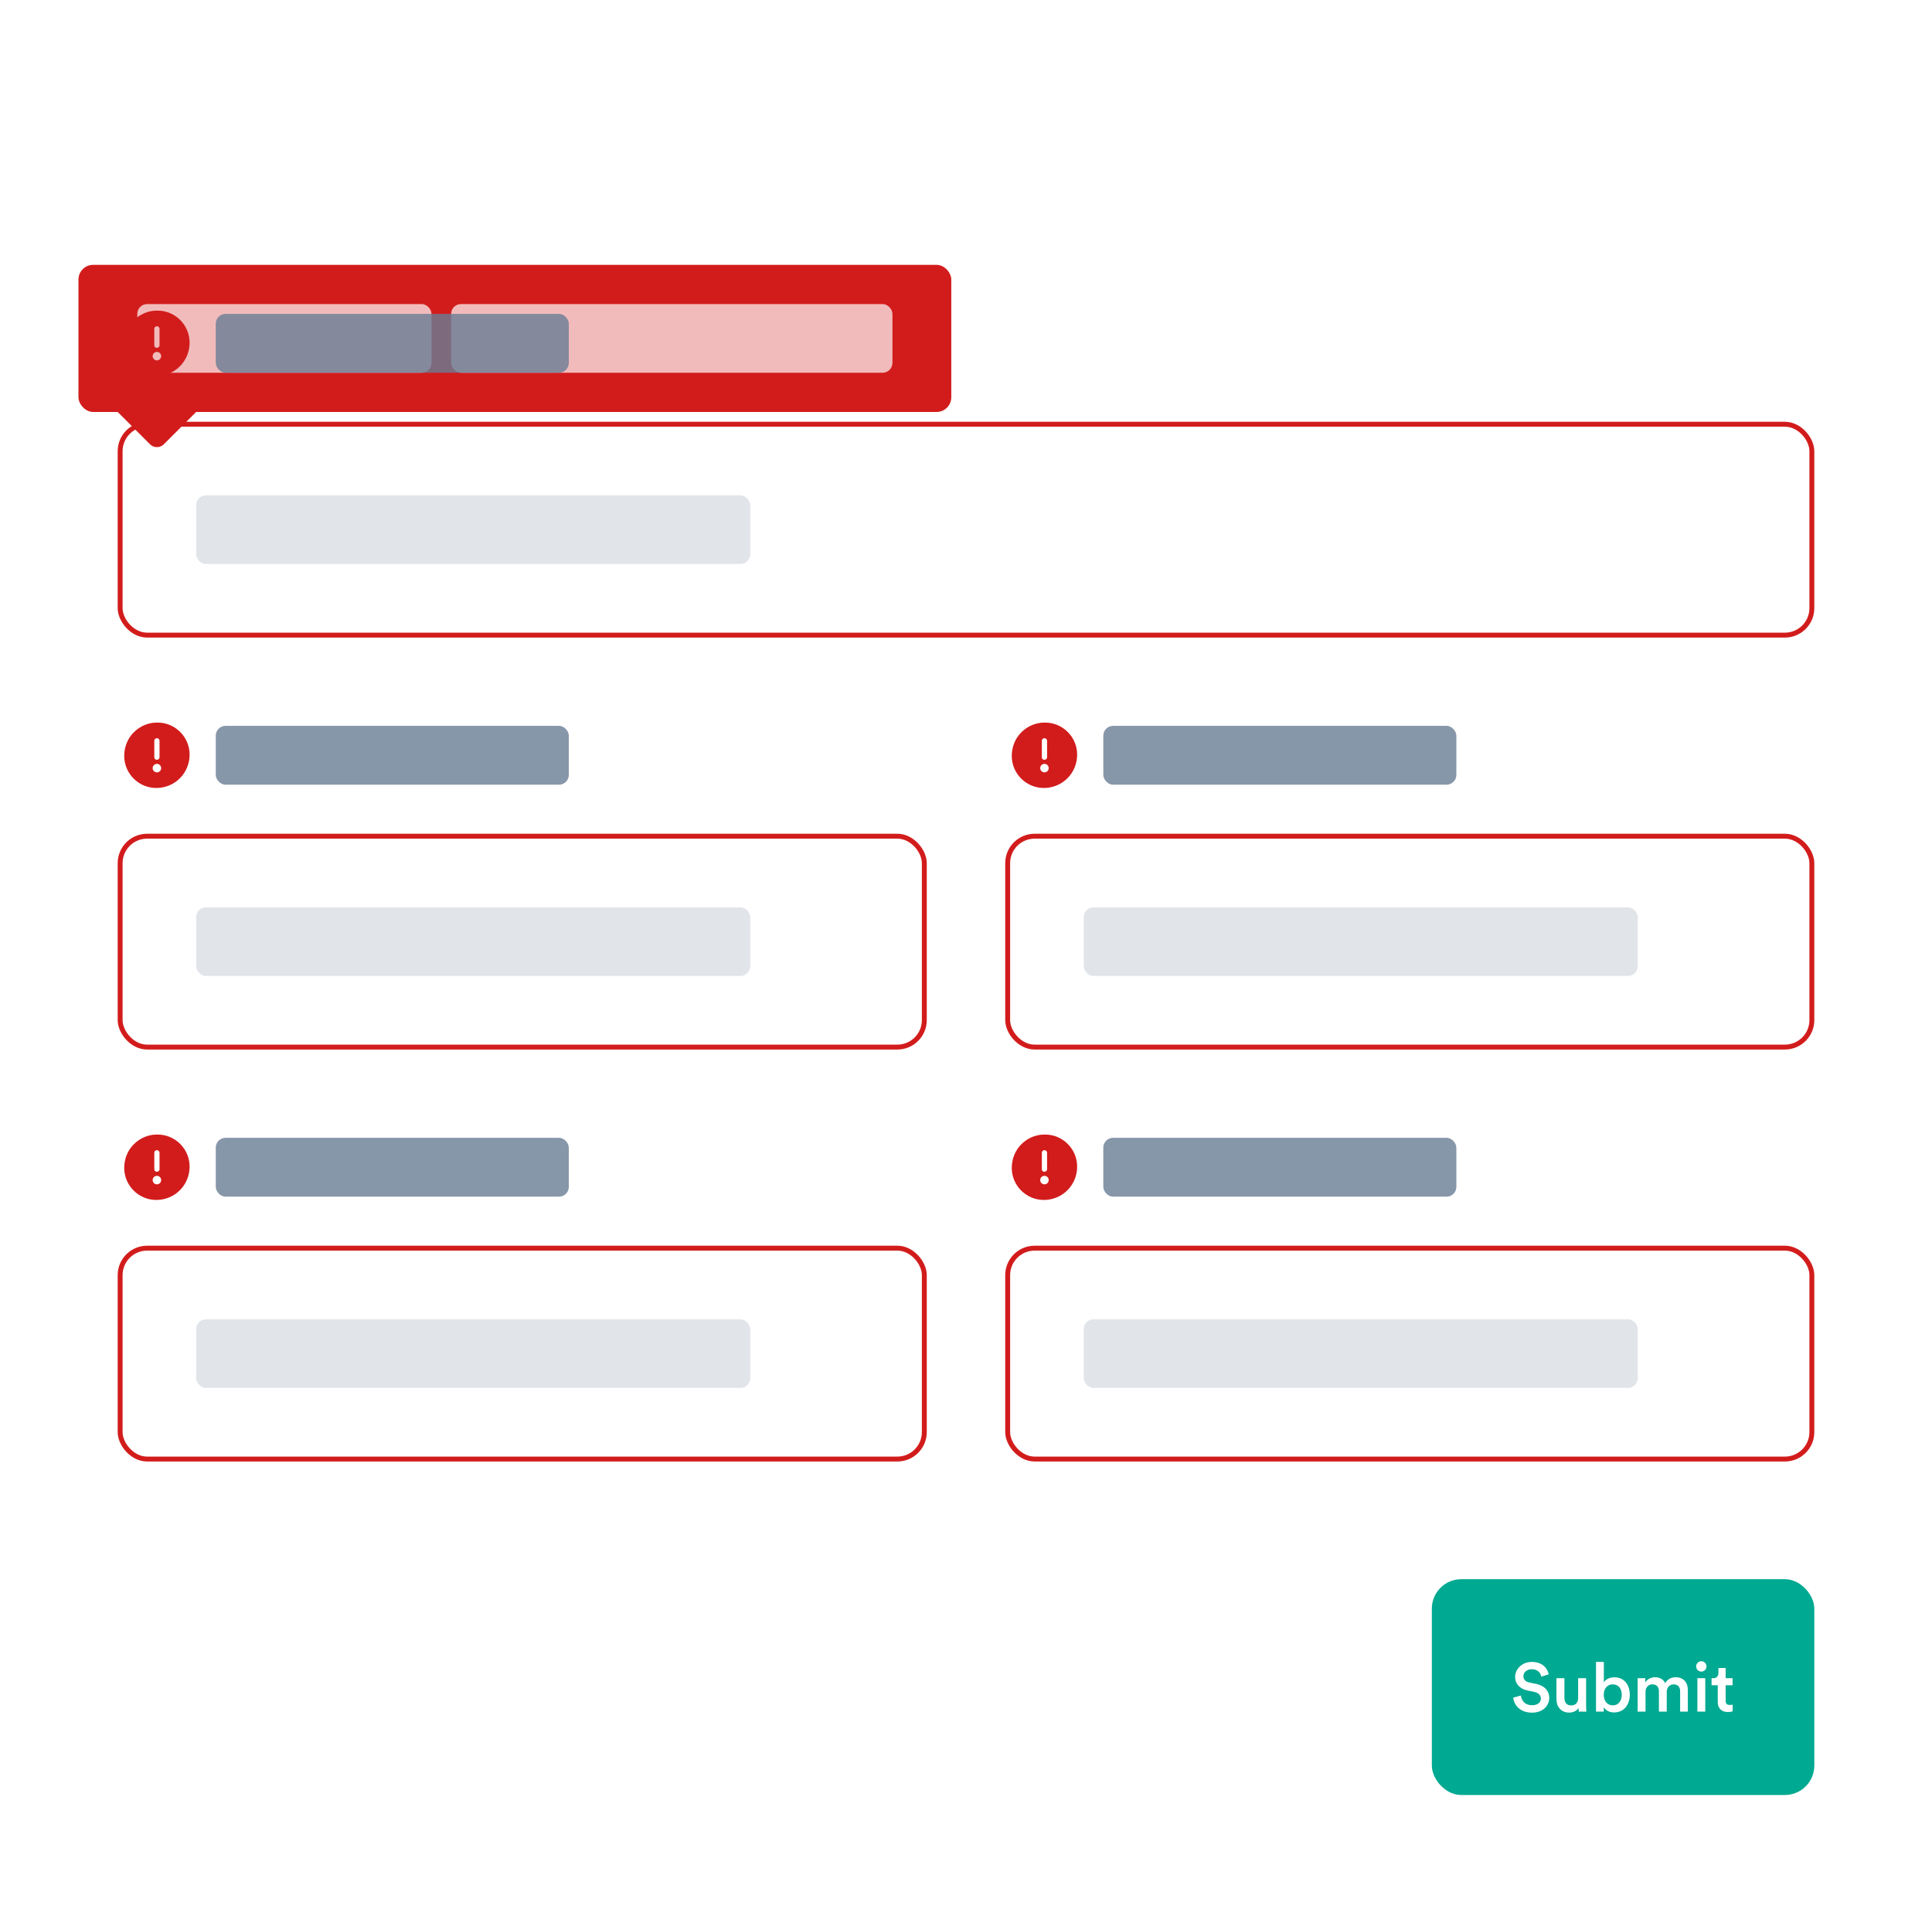<svg width="394" height="390" viewBox="0 0 394 390" fill="none" xmlns="http://www.w3.org/2000/svg">
<g clip-path="url(#clip0_1195_6452)">
<rect width="394" height="390" rx="6" fill="white"/>
<rect x="292" y="322" width="78" height="44" rx="6" fill="#00A991"/>
<path d="M315.834 341.398C315.61 340.292 314.7 338.864 312.362 338.864C310.514 338.864 308.988 340.236 308.988 341.902C308.988 343.386 309.996 344.38 311.508 344.688L312.908 344.982C313.762 345.164 314.238 345.682 314.238 346.326C314.238 347.096 313.622 347.698 312.432 347.698C311.004 347.698 310.262 346.746 310.164 345.71L308.596 346.158C308.75 347.586 309.912 349.21 312.432 349.21C314.7 349.21 315.946 347.74 315.946 346.2C315.946 344.8 315.008 343.694 313.258 343.344L311.83 343.05C311.06 342.882 310.668 342.406 310.668 341.776C310.668 341.02 311.368 340.348 312.376 340.348C313.706 340.348 314.224 341.258 314.322 341.874L315.834 341.398ZM321.92 348.244C321.92 348.524 321.948 348.846 321.976 349H323.53C323.502 348.748 323.46 348.314 323.46 347.754V342.182H321.836V346.214C321.836 347.11 321.346 347.74 320.408 347.74C319.428 347.74 319.036 347.026 319.036 346.186V342.182H317.412V346.48C317.412 347.992 318.364 349.196 319.988 349.196C320.786 349.196 321.584 348.86 321.92 348.244ZM327.062 349V348.09C327.454 348.748 328.196 349.168 329.162 349.168C331.15 349.168 332.368 347.614 332.368 345.556C332.368 343.554 331.262 342 329.218 342C328.168 342 327.384 342.49 327.076 343.022V338.864H325.48V349H327.062ZM330.73 345.57C330.73 346.914 329.96 347.726 328.896 347.726C327.86 347.726 327.062 346.914 327.062 345.57C327.062 344.212 327.86 343.442 328.896 343.442C329.974 343.442 330.73 344.212 330.73 345.57ZM335.58 349V344.954C335.58 344.086 336.126 343.442 336.994 343.442C337.918 343.442 338.31 344.058 338.31 344.842V349H339.906V344.954C339.906 344.114 340.466 343.442 341.32 343.442C342.23 343.442 342.636 344.044 342.636 344.842V349H344.204V344.576C344.204 342.77 343.028 341.986 341.796 341.986C340.914 341.986 340.116 342.294 339.584 343.19C339.22 342.392 338.436 341.986 337.54 341.986C336.77 341.986 335.916 342.35 335.524 343.05V342.182H333.97V349H335.58ZM347.762 349V342.182H346.152V349H347.762ZM345.9 339.788C345.9 340.376 346.376 340.838 346.95 340.838C347.538 340.838 348.014 340.376 348.014 339.788C348.014 339.2 347.538 338.724 346.95 338.724C346.376 338.724 345.9 339.2 345.9 339.788ZM351.917 340.096H350.447V341.118C350.447 341.72 350.125 342.182 349.397 342.182H349.047V343.624H350.307V347.054C350.307 348.328 351.091 349.084 352.351 349.084C352.939 349.084 353.247 348.972 353.345 348.93V347.586C353.275 347.6 353.009 347.642 352.785 347.642C352.183 347.642 351.917 347.39 351.917 346.788V343.624H353.331V342.182H351.917V340.096Z" fill="white"/>
<path d="M32 231.333C30.2 231.333 28.534 232.067 27.267 233.333C26 234.6 25.334 236.333 25.334 238.133C25.334 241.733 28.267 244.667 31.867 244.667H32C35.733 244.6 38.667 241.6 38.667 237.867C38.667 234.267 35.733 231.333 32.133 231.333H32ZM31.467 235.053C31.467 234.72 31.733 234.52 32 234.52C32.334 234.52 32.533 234.787 32.533 235.053V238.387C32.533 238.72 32.267 238.92 32 238.92C31.667 238.92 31.467 238.72 31.467 238.387V235.053ZM32 241.487C31.521 241.487 31.133 241.099 31.133 240.62C31.133 240.141 31.521 239.753 32 239.753C32.479 239.753 32.867 240.141 32.867 240.62C32.867 241.099 32.479 241.487 32 241.487Z" fill="#D21C1C"/>
<g opacity="0.8">
<rect x="44" y="232" width="72" height="12" rx="2" fill="#697D95"/>
</g>
<g opacity="0.2">
<rect x="40" y="269" width="113" height="14" rx="2" fill="#697D95"/>
</g>
<rect x="24.5" y="254.5" width="164" height="43" rx="5.5" stroke="#D21C1C"/>
<path d="M213 231.333C211.2 231.333 209.533 232.067 208.267 233.333C207 234.6 206.333 236.333 206.333 238.133C206.333 241.733 209.267 244.667 212.867 244.667H213C216.733 244.6 219.667 241.6 219.667 237.867C219.667 234.267 216.733 231.333 213.133 231.333H213ZM212.467 235.053C212.467 234.72 212.734 234.52 213 234.52C213.334 234.52 213.534 234.787 213.534 235.053V238.387C213.534 238.72 213.267 238.92 213 238.92C212.667 238.92 212.467 238.72 212.467 238.387V235.053ZM213 241.487C212.521 241.487 212.133 241.099 212.133 240.62C212.133 240.141 212.521 239.753 213 239.753C213.479 239.753 213.867 240.141 213.867 240.62C213.867 241.099 213.479 241.487 213 241.487Z" fill="#D21C1C"/>
<g opacity="0.8">
<rect x="225" y="232" width="72" height="12" rx="2" fill="#697D95"/>
</g>
<g opacity="0.2">
<rect x="221" y="269" width="113" height="14" rx="2" fill="#697D95"/>
</g>
<rect x="205.5" y="254.5" width="164" height="43" rx="5.5" stroke="#D21C1C"/>
<path d="M32 147.333C30.2 147.333 28.534 148.067 27.267 149.333C26 150.6 25.334 152.333 25.334 154.133C25.334 157.733 28.267 160.667 31.867 160.667H32C35.733 160.6 38.667 157.6 38.667 153.867C38.667 150.267 35.733 147.333 32.133 147.333H32ZM31.467 151.053C31.467 150.72 31.733 150.52 32 150.52C32.334 150.52 32.533 150.787 32.533 151.053V154.387C32.533 154.72 32.267 154.92 32 154.92C31.667 154.92 31.467 154.72 31.467 154.387V151.053ZM32 157.487C31.521 157.487 31.133 157.099 31.133 156.62C31.133 156.141 31.521 155.753 32 155.753C32.479 155.753 32.867 156.141 32.867 156.62C32.867 157.099 32.479 157.487 32 157.487Z" fill="#D21C1C"/>
<g opacity="0.8">
<rect x="44" y="148" width="72" height="12" rx="2" fill="#697D95"/>
</g>
<g opacity="0.2">
<rect x="40" y="185" width="113" height="14" rx="2" fill="#697D95"/>
</g>
<rect x="24.5" y="170.5" width="164" height="43" rx="5.5" stroke="#D21C1C"/>
<path d="M213 147.333C211.2 147.333 209.533 148.067 208.267 149.333C207 150.6 206.333 152.333 206.333 154.133C206.333 157.733 209.267 160.667 212.867 160.667H213C216.733 160.6 219.667 157.6 219.667 153.867C219.667 150.267 216.733 147.333 213.133 147.333H213ZM212.467 151.053C212.467 150.72 212.734 150.52 213 150.52C213.334 150.52 213.534 150.787 213.534 151.053V154.387C213.534 154.72 213.267 154.92 213 154.92C212.667 154.92 212.467 154.72 212.467 154.387V151.053ZM213 157.487C212.521 157.487 212.133 157.099 212.133 156.62C212.133 156.141 212.521 155.753 213 155.753C213.479 155.753 213.867 156.141 213.867 156.62C213.867 157.099 213.479 157.487 213 157.487Z" fill="#D21C1C"/>
<g opacity="0.8">
<rect x="225" y="148" width="72" height="12" rx="2" fill="#697D95"/>
</g>
<g opacity="0.2">
<rect x="221" y="185" width="113" height="14" rx="2" fill="#697D95"/>
</g>
<rect x="205.5" y="170.5" width="164" height="43" rx="5.5" stroke="#D21C1C"/>
<g filter="url(#filter0_ddddd_1195_6452)">
<rect x="16" y="24" width="178" height="30" rx="3" fill="#D21C1C"/>
<g opacity="0.7" clip-path="url(#clip1_1195_6452)">
<rect x="28" y="32" width="60" height="14" rx="2" fill="white"/>
<rect x="92" y="32" width="90" height="14" rx="2" fill="white"/>
</g>
<path d="M33.414 60.586L40 54H24L30.586 60.586C31.367 61.367 32.633 61.367 33.414 60.586Z" fill="#D21C1C"/>
</g>
<path d="M32 63.333C30.2 63.333 28.534 64.067 27.267 65.333C26 66.6 25.334 68.333 25.334 70.133C25.334 73.733 28.267 76.667 31.867 76.667H32C35.733 76.6 38.667 73.6 38.667 69.867C38.667 66.267 35.733 63.333 32.133 63.333H32ZM31.467 67.053C31.467 66.72 31.733 66.52 32 66.52C32.334 66.52 32.533 66.787 32.533 67.053V70.387C32.533 70.72 32.267 70.92 32 70.92C31.667 70.92 31.467 70.72 31.467 70.387V67.053ZM32 73.487C31.521 73.487 31.133 73.099 31.133 72.62C31.133 72.141 31.521 71.753 32 71.753C32.479 71.753 32.867 72.141 32.867 72.62C32.867 73.099 32.479 73.487 32 73.487Z" fill="#D21C1C"/>
<g opacity="0.8">
<rect x="44" y="64" width="72" height="12" rx="2" fill="#697D95"/>
</g>
<g opacity="0.2">
<rect x="40" y="101" width="113" height="14" rx="2" fill="#697D95"/>
</g>
<rect x="24.5" y="86.5" width="345" height="43" rx="5.5" stroke="#D21C1C"/>
</g>
<defs>
<filter id="filter0_ddddd_1195_6452" x="-16" y="8" width="242" height="102" filterUnits="userSpaceOnUse" color-interpolation-filters="sRGB">
<feFlood flood-opacity="0" result="BackgroundImageFix"/>
<feColorMatrix in="SourceAlpha" type="matrix" values="0 0 0 0 0 0 0 0 0 0 0 0 0 0 0 0 0 0 127 0" result="hardAlpha"/>
<feOffset/>
<feGaussianBlur stdDeviation="1"/>
<feComposite in2="hardAlpha" operator="out"/>
<feColorMatrix type="matrix" values="0 0 0 0 0.31 0 0 0 0 0.369 0 0 0 0 0.443 0 0 0 0.12 0"/>
<feBlend mode="normal" in2="BackgroundImageFix" result="effect1_dropShadow_1195_6452"/>
<feColorMatrix in="SourceAlpha" type="matrix" values="0 0 0 0 0 0 0 0 0 0 0 0 0 0 0 0 0 0 127 0" result="hardAlpha"/>
<feOffset dy="2"/>
<feGaussianBlur stdDeviation="2"/>
<feComposite in2="hardAlpha" operator="out"/>
<feColorMatrix type="matrix" values="0 0 0 0 0.31 0 0 0 0 0.369 0 0 0 0 0.443 0 0 0 0.11 0"/>
<feBlend mode="normal" in2="effect1_dropShadow_1195_6452" result="effect2_dropShadow_1195_6452"/>
<feColorMatrix in="SourceAlpha" type="matrix" values="0 0 0 0 0 0 0 0 0 0 0 0 0 0 0 0 0 0 127 0" result="hardAlpha"/>
<feOffset dy="4"/>
<feGaussianBlur stdDeviation="4"/>
<feComposite in2="hardAlpha" operator="out"/>
<feColorMatrix type="matrix" values="0 0 0 0 0.31 0 0 0 0 0.369 0 0 0 0 0.443 0 0 0 0.1 0"/>
<feBlend mode="normal" in2="effect2_dropShadow_1195_6452" result="effect3_dropShadow_1195_6452"/>
<feColorMatrix in="SourceAlpha" type="matrix" values="0 0 0 0 0 0 0 0 0 0 0 0 0 0 0 0 0 0 127 0" result="hardAlpha"/>
<feOffset dy="8"/>
<feGaussianBlur stdDeviation="8"/>
<feComposite in2="hardAlpha" operator="out"/>
<feColorMatrix type="matrix" values="0 0 0 0 0.31 0 0 0 0 0.369 0 0 0 0 0.443 0 0 0 0.09 0"/>
<feBlend mode="normal" in2="effect3_dropShadow_1195_6452" result="effect4_dropShadow_1195_6452"/>
<feColorMatrix in="SourceAlpha" type="matrix" values="0 0 0 0 0 0 0 0 0 0 0 0 0 0 0 0 0 0 127 0" result="hardAlpha"/>
<feOffset dy="16"/>
<feGaussianBlur stdDeviation="16"/>
<feComposite in2="hardAlpha" operator="out"/>
<feColorMatrix type="matrix" values="0 0 0 0 0.31 0 0 0 0 0.369 0 0 0 0 0.443 0 0 0 0.08 0"/>
<feBlend mode="normal" in2="effect4_dropShadow_1195_6452" result="effect5_dropShadow_1195_6452"/>
<feBlend mode="normal" in="SourceGraphic" in2="effect5_dropShadow_1195_6452" result="shape"/>
</filter>
<clipPath id="clip0_1195_6452">
<rect width="394" height="390" rx="6" fill="white"/>
</clipPath>
<clipPath id="clip1_1195_6452">
<rect width="154" height="14" fill="white" transform="translate(28 32)"/>
</clipPath>
</defs>
</svg>
